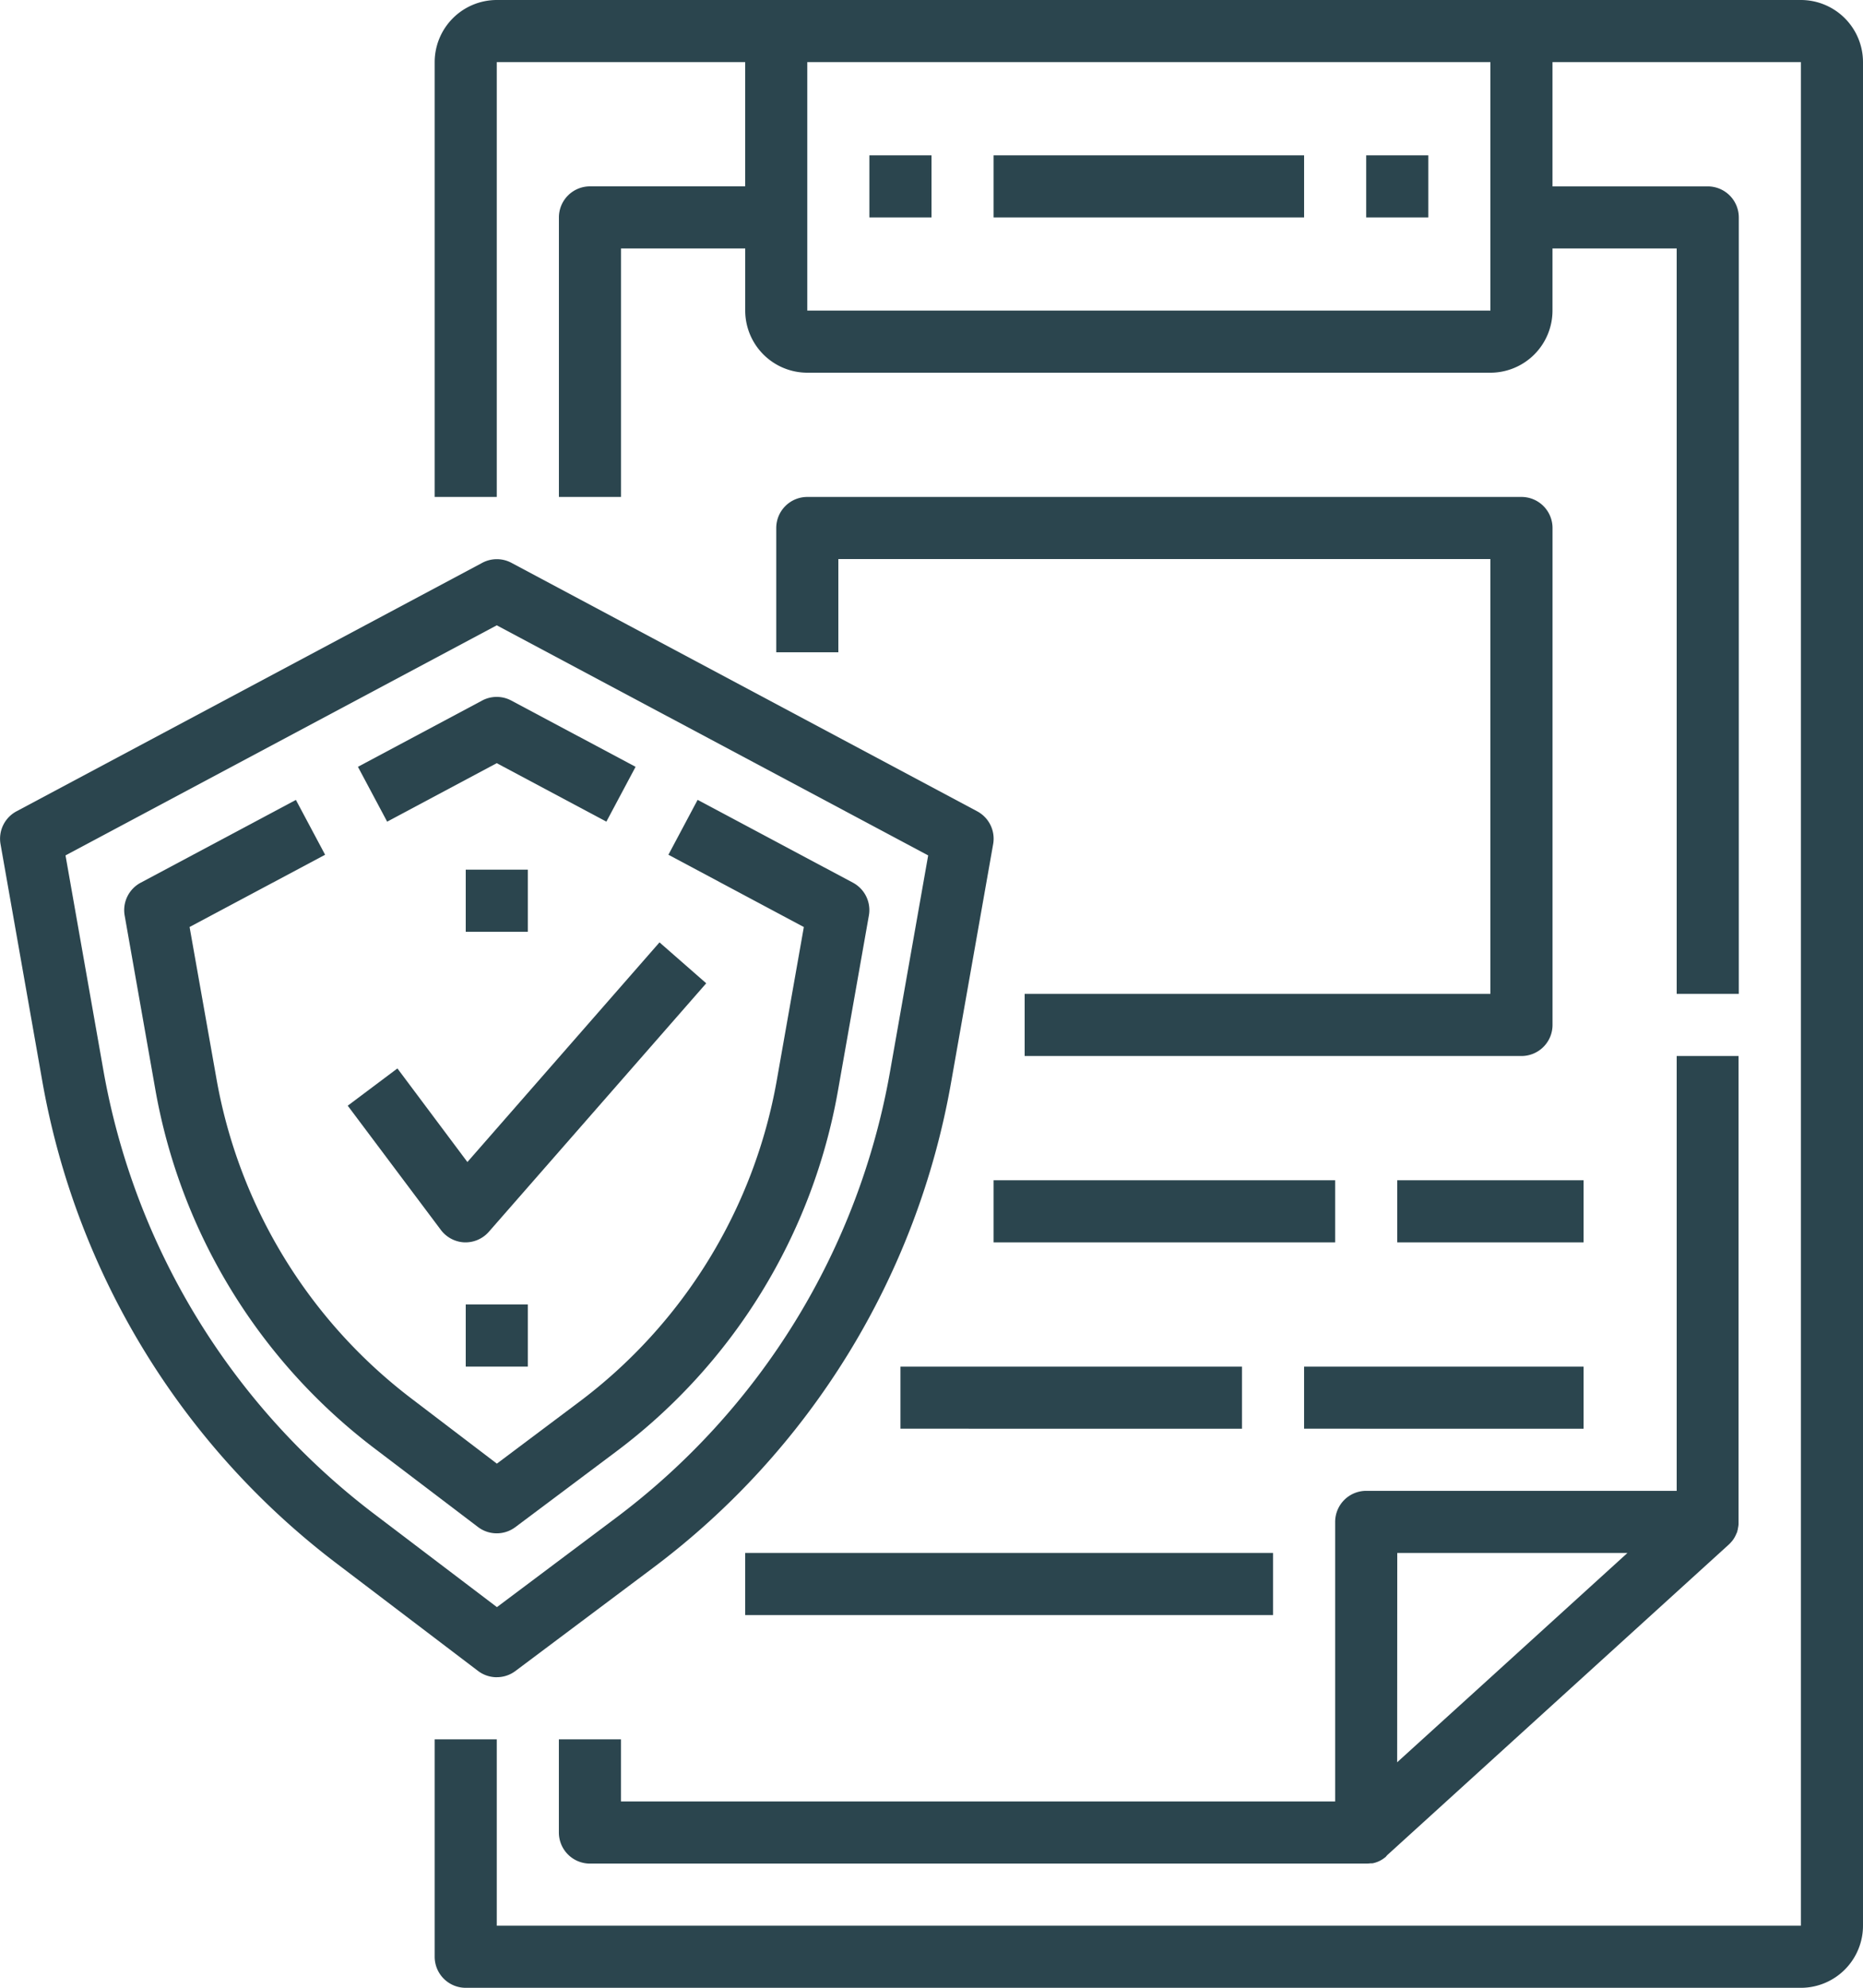 <svg xmlns="http://www.w3.org/2000/svg" width="56.249" height="60" viewBox="0 0 56.249 60">
  <g id="insurance" transform="translate(-1.876)">
    <path id="Контур_118" data-name="Контур 118" d="M56.25,0H16.875A1.877,1.877,0,0,0,15,1.875V15h1.875V1.875h7.5v3.75H19.688a.938.938,0,0,0-.937.938V15h1.875V7.5h3.75V9.375A1.877,1.877,0,0,0,26.25,11.25H46.875A1.877,1.877,0,0,0,48.75,9.375V7.5H52.5V30h1.875V6.563a.938.938,0,0,0-.937-.937H48.75V1.875h7.5v56.25H16.875V52.5H15v6.563a.938.938,0,0,0,.938.938H56.25a1.877,1.877,0,0,0,1.875-1.875V1.875A1.877,1.877,0,0,0,56.25,0ZM46.875,9.375H26.25v-7.5H46.875Z" fill="#2b454e"/>
    <path id="Контур_119" data-name="Контур 119" d="M54.375,31.875H52.5V45H43.125a.938.938,0,0,0-.937.938v8.438H20.625V52.5H18.75v2.813a.938.938,0,0,0,.938.938H43.125a.974.974,0,0,0,.128-.008l.028,0,.015,0,.018,0a.185.185,0,0,0,.024-.006l.007,0c.025-.007.051-.013.076-.022h0a.783.783,0,0,0,.078-.03h0a.8.8,0,0,0,.075-.038h0l.035-.021.014-.009.022-.015.011-.008.023-.017.022-.017.013-.01L43.756,56l10.313-9.375c.016-.014.031-.029.045-.044l.012-.013c.012-.013.024-.027.036-.041l.007-.007c.013-.016.025-.033.037-.049l.01-.015c.009-.013.018-.027.026-.041a.094.094,0,0,0,.007-.013.579.579,0,0,0,.028-.053l.007-.015.02-.044c0-.006,0-.01.007-.016s.014-.038.021-.058l0-.008c.006-.018.01-.036.015-.053a.078.078,0,0,1,0-.014.932.932,0,0,0,.02-.125s0-.01,0-.015l0-.053V31.875Zm-10.312,15h6.95L46.46,51.014l-2.4,2.179Z" fill="#2b454e"/>
    <path id="Контур_120" data-name="Контур 120" d="M28.125,4.688H30V6.563H28.125Z" fill="#2b454e"/>
    <path id="Контур_121" data-name="Контур 121" d="M43.125,4.688H45V6.563H43.125Z" fill="#2b454e"/>
    <path id="Контур_122" data-name="Контур 122" d="M47.813,15H26.25a.938.938,0,0,0-.937.938v3.75h1.875V16.875H46.875V30H32.813v1.875h15a.938.938,0,0,0,.938-.937v-15A.938.938,0,0,0,47.813,15Z" fill="#2b454e"/>
    <path id="Контур_123" data-name="Контур 123" d="M31.875,35.625H42.188V37.5H31.875Z" fill="#2b454e"/>
    <path id="Контур_124" data-name="Контур 124" d="M44.063,35.625h5.625V37.5H44.063Z" fill="#2b454e"/>
    <path id="Контур_125" data-name="Контур 125" d="M29.063,41.25H39.375v1.875H29.063Z" fill="#2b454e"/>
    <path id="Контур_126" data-name="Контур 126" d="M41.25,41.25h8.438v1.875H41.25Z" fill="#2b454e"/>
    <path id="Контур_127" data-name="Контур 127" d="M24.375,46.875H40.313V48.75H24.375Z" fill="#2b454e"/>
    <path id="Контур_128" data-name="Контур 128" d="M31.875,4.688H41.25V6.563H31.875Z" fill="#2b454e"/>
    <path id="Контур_129" data-name="Контур 129" d="M16.875,50.625a.933.933,0,0,0,.563-.187l4.137-3.1a23.354,23.354,0,0,0,9.019-14.677l1.268-7.182a.937.937,0,0,0-.482-.99l-14.062-7.5a.936.936,0,0,0-.882,0l-14.062,7.5a.938.938,0,0,0-.482.99l1.257,7.132A23.371,23.371,0,0,0,12.05,47.2l4.259,3.236a.936.936,0,0,0,.566.19ZM4.993,32.281,3.854,25.82l13.021-6.945L29.9,25.82l-1.149,6.512a21.488,21.488,0,0,1-8.3,13.5l-3.571,2.678-3.7-2.808A21.5,21.5,0,0,1,4.993,32.281Z" fill="#2b454e"/>
    <path id="Контур_130" data-name="Контур 130" d="M20.47,43.822A17.378,17.378,0,0,0,27.18,32.9l.93-5.267a.937.937,0,0,0-.482-.99l-4.689-2.5L22.057,25.8l4.089,2.182-.812,4.6a15.511,15.511,0,0,1-5.988,9.746l-2.468,1.851L14.319,42.23a15.517,15.517,0,0,1-5.911-9.688L7.6,27.981,11.692,25.8l-.882-1.655-4.688,2.5a.938.938,0,0,0-.482.99l.922,5.229a17.393,17.393,0,0,0,6.623,10.856l3.124,2.373a.937.937,0,0,0,1.13,0Z" fill="#2b454e"/>
    <path id="Контур_131" data-name="Контур 131" d="M16.874,23.036l3.31,1.765.882-1.655-3.752-2a.936.936,0,0,0-.882,0l-3.749,2,.882,1.655Z" fill="#2b454e"/>
    <path id="Контур_132" data-name="Контур 132" d="M15.9,37.5h.036a.937.937,0,0,0,.7-.32l6.563-7.5-1.411-1.235-5.8,6.63L13.875,32.25l-1.5,1.125,2.812,3.75a.941.941,0,0,0,.714.375Z" fill="#2b454e"/>
    <path id="Контур_133" data-name="Контур 133" d="M15.938,26.25h1.875v1.875H15.938Z" fill="#2b454e"/>
    <path id="Контур_134" data-name="Контур 134" d="M15.938,39.375h1.875V41.25H15.938Z" fill="#2b454e"/>
  </g>
</svg>
